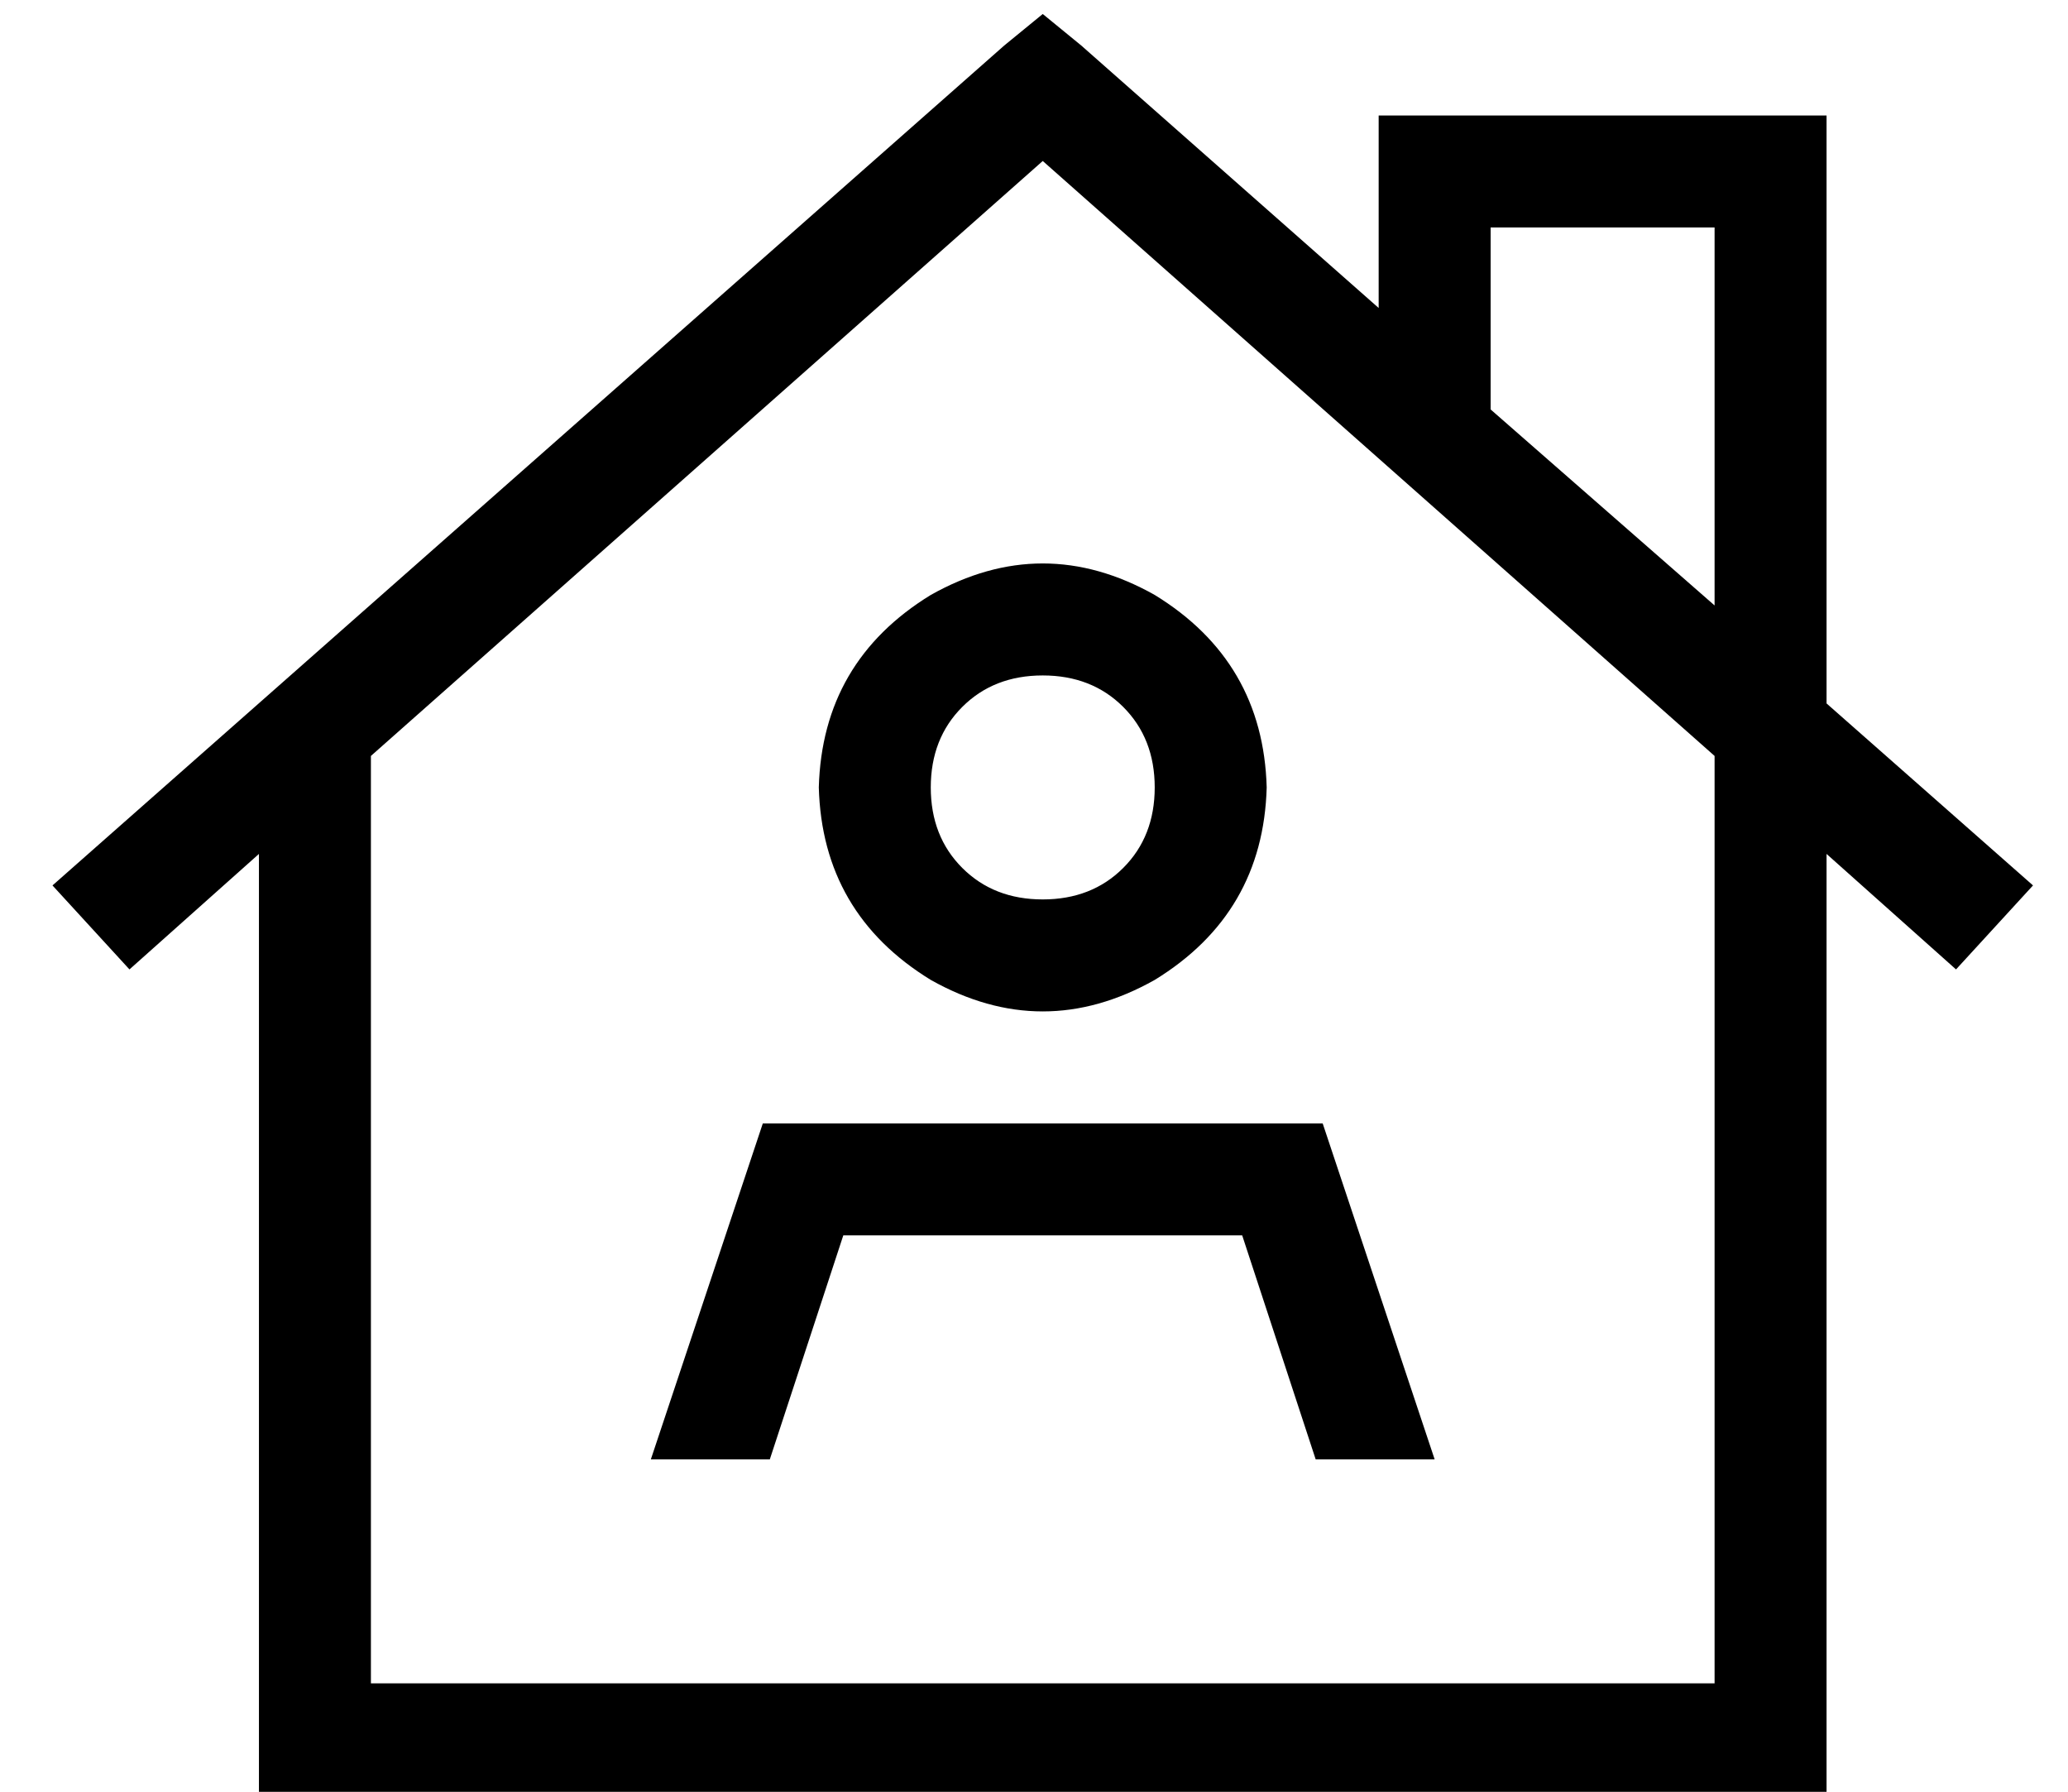 <?xml version="1.0" standalone="no"?>
<!DOCTYPE svg PUBLIC "-//W3C//DTD SVG 1.1//EN" "http://www.w3.org/Graphics/SVG/1.1/DTD/svg11.dtd" >
<svg xmlns="http://www.w3.org/2000/svg" xmlns:xlink="http://www.w3.org/1999/xlink" version="1.1" viewBox="-10 -40 591 512">
   <path fill="currentColor"
d="M299 -27l-11 -9l11 9l-11 -9l-11 9v0l-272 240v0l22 24v0l37 -33v0v253v0v16v0h16h432v-16v0v-253v0l37 33v0l22 -24v0l-59 -52v0v0v0v-152v0v-16v0h-16h-112v16v0v39v0l-85 -75v0zM480 25v108v-108v108l-64 -56v0v-52v0h64v0zM96 441v-265v265v-265l192 -170v0l192 170
v0v265v0h-384v0zM256 185q0 -14 9 -23v0v0q9 -9 23 -9t23 9t9 23t-9 23t-23 9t-23 -9t-9 -23v0zM352 185q-1 -36 -32 -55q-32 -18 -64 0q-31 19 -32 55q1 36 32 55q32 18 64 0q31 -19 32 -55v0zM231 313h114h-114h114l21 64v0h34v0l-32 -96v0h-160v0l-32 96v0h34v0l21 -64v0
z" />
</svg>
